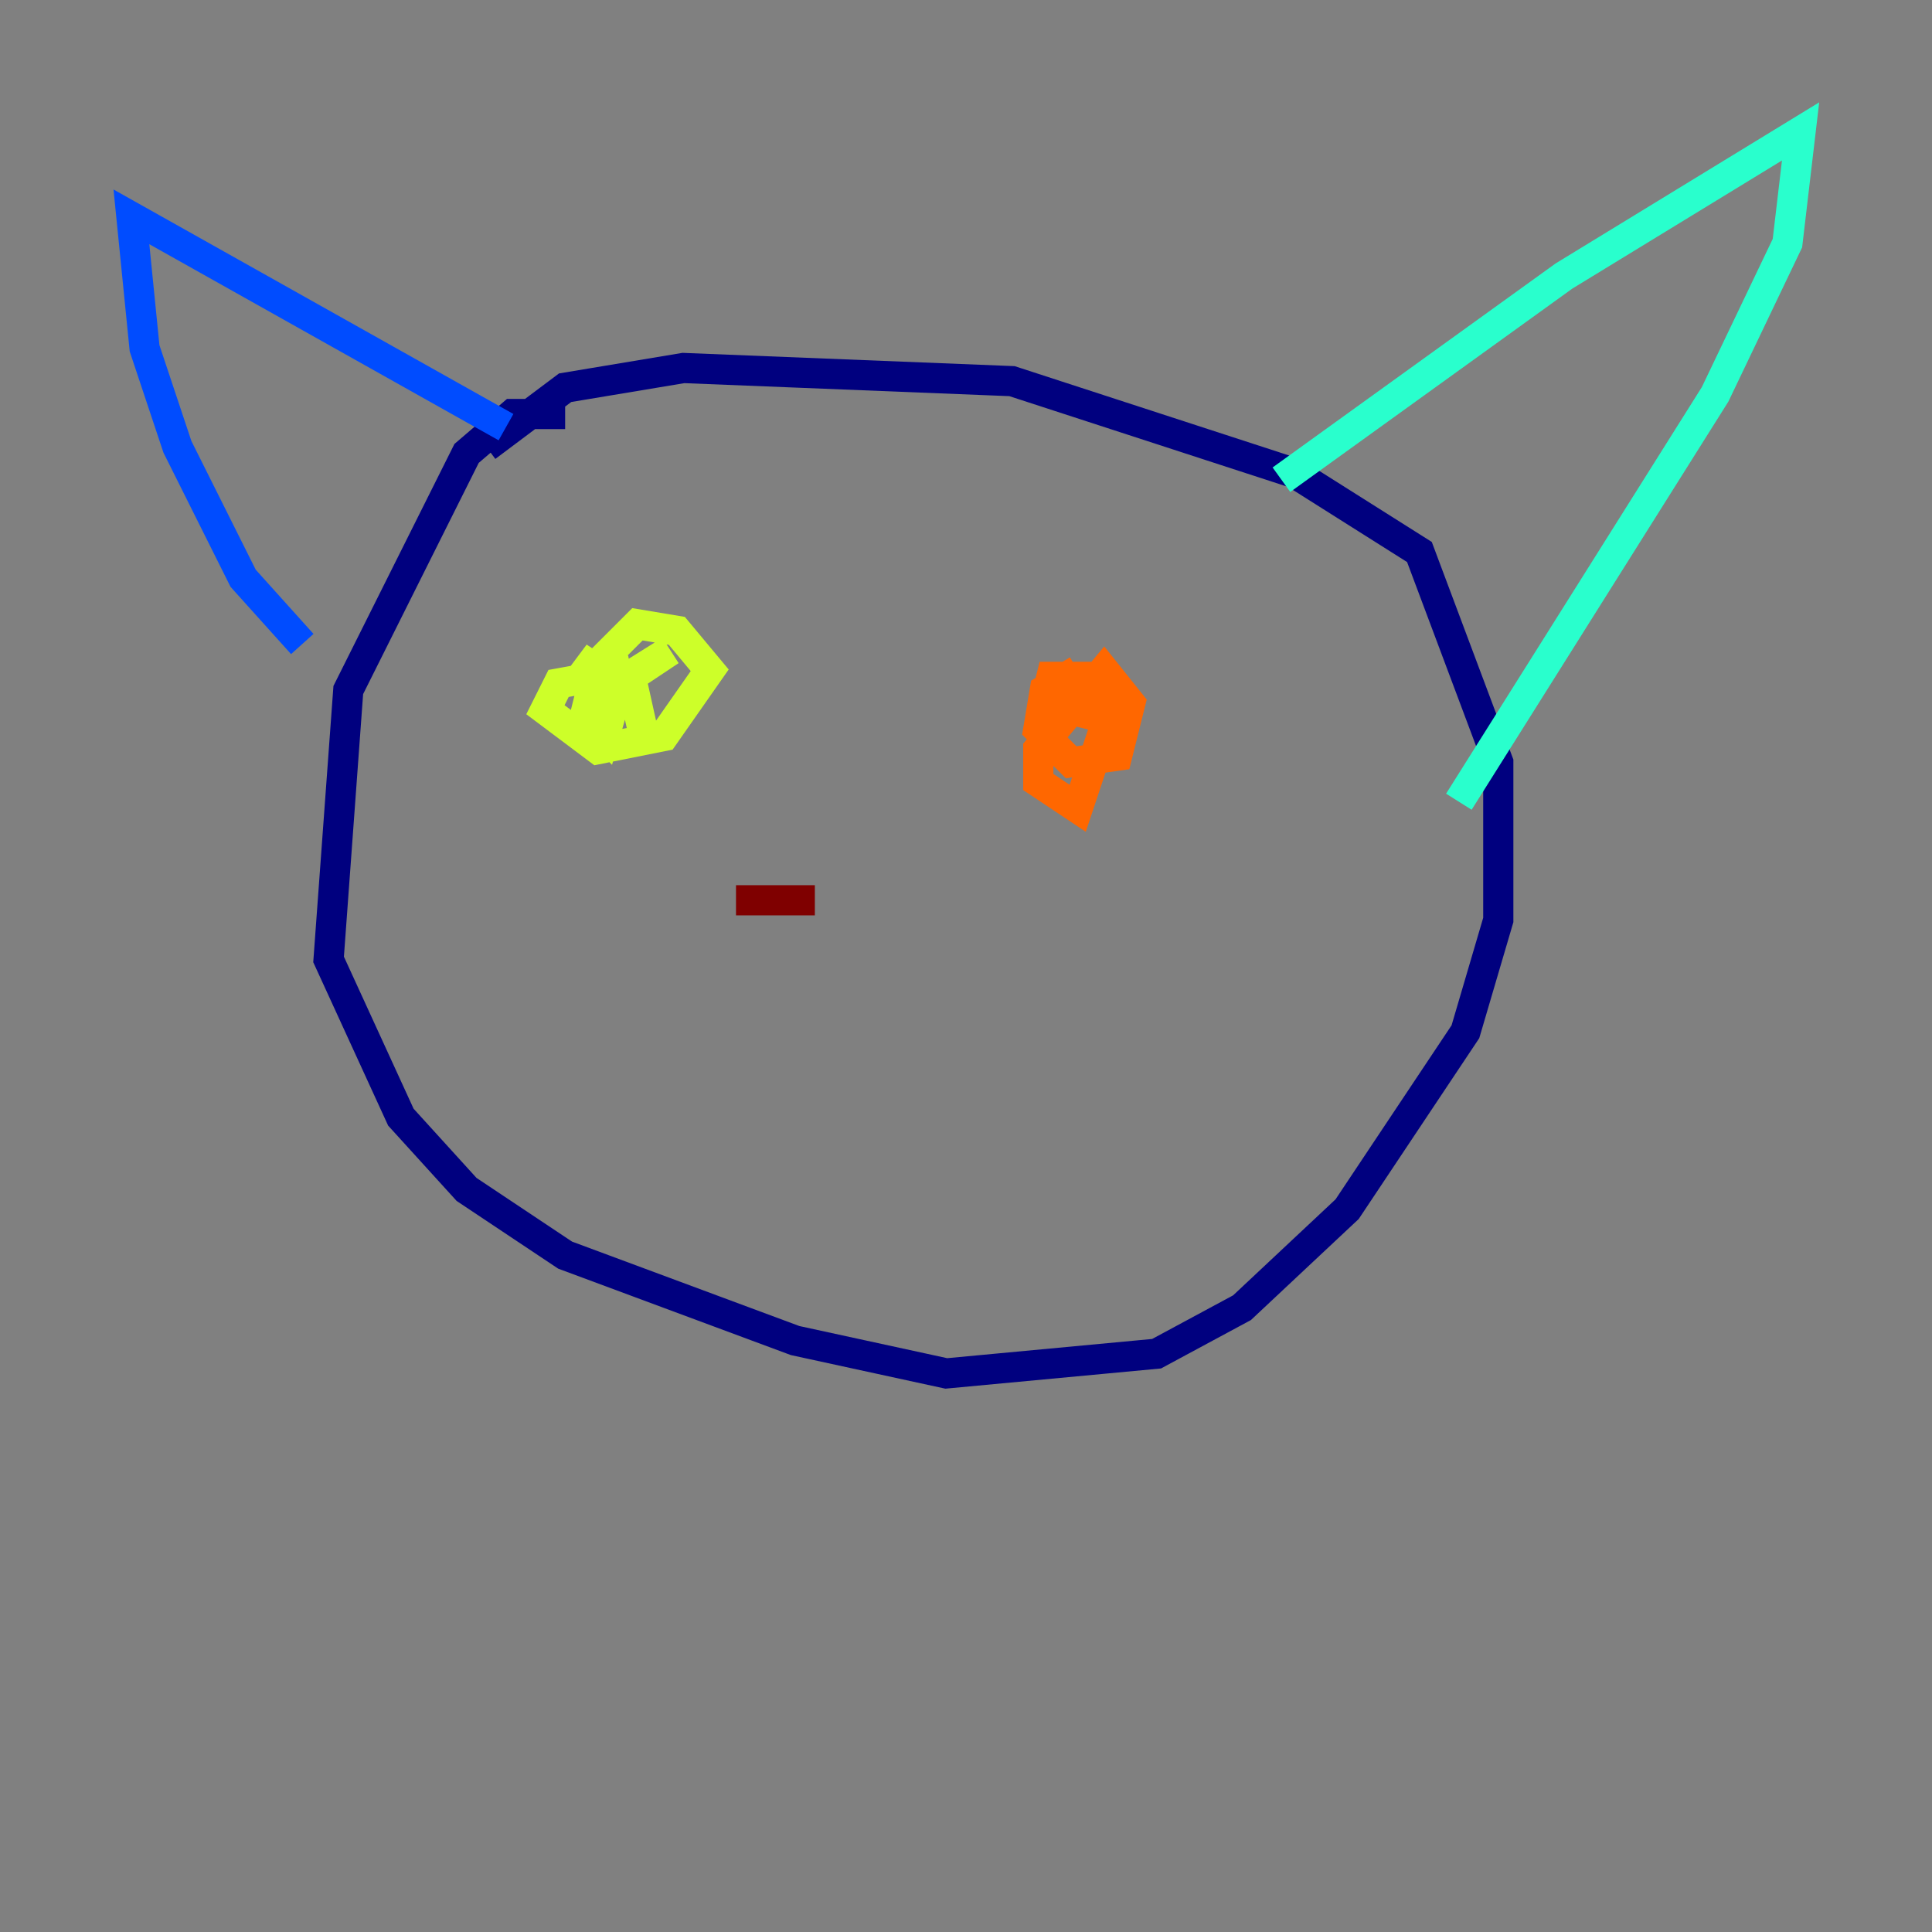 <?xml version="1.0" encoding="utf-8" ?>
<svg baseProfile="tiny" height="128" version="1.2" viewBox="0,0,128,128" width="128" xmlns="http://www.w3.org/2000/svg" xmlns:ev="http://www.w3.org/2001/xml-events" xmlns:xlink="http://www.w3.org/1999/xlink"><rect x="0" y="0" width="128" height="128" fill="#808080" stroke="none"/><defs /><polyline fill="none" points="37.442,27.429 33.959,27.429 30.912,30.041 23.075,45.714 21.769,63.565 26.558,74.014 30.912,78.803 37.442,83.156 52.68,88.816 62.694,90.993 76.626,89.687 82.286,86.639 89.252,80.109 97.088,68.354 99.265,60.952 99.265,50.503 94.041,36.571 85.769,31.347 67.048,25.252 45.279,24.381 37.442,25.687 32.218,29.605" stroke="#00007f" stroke-width="2" /><polyline fill="none" points="33.524,28.299 8.707,14.367 9.578,23.075 11.755,29.605 16.109,38.313 20.027,42.667" stroke="#004cff" stroke-width="2" /><polyline fill="none" points="84.898,31.782 103.619,18.286 119.293,8.707 118.422,16.109 113.633,26.122 96.653,53.116" stroke="#29ffcd" stroke-width="2" /><polyline fill="none" points="41.796,44.408 37.007,45.279 36.136,47.02 39.619,49.633 43.973,48.762 47.02,44.408 44.843,41.796 42.231,41.361 39.619,43.973 38.748,47.456 40.054,48.762 40.925,45.714 38.313,43.537 40.925,45.279 44.408,43.102 41.796,44.843 42.667,48.762" stroke="#cdff29" stroke-width="2" /><polyline fill="none" points="71.401,44.408 69.225,45.714 68.789,48.327 70.966,50.503 74.014,50.068 74.884,46.585 73.143,44.408 68.789,49.633 68.789,51.809 71.401,53.551 73.578,47.02 71.837,44.843 69.66,44.843 69.225,46.585 72.707,47.456 70.095,46.15 69.225,48.327" stroke="#ff6700" stroke-width="2" /><polyline fill="none" points="48.762,59.646 53.986,59.646" stroke="#7f0000" stroke-width="2" /></svg>